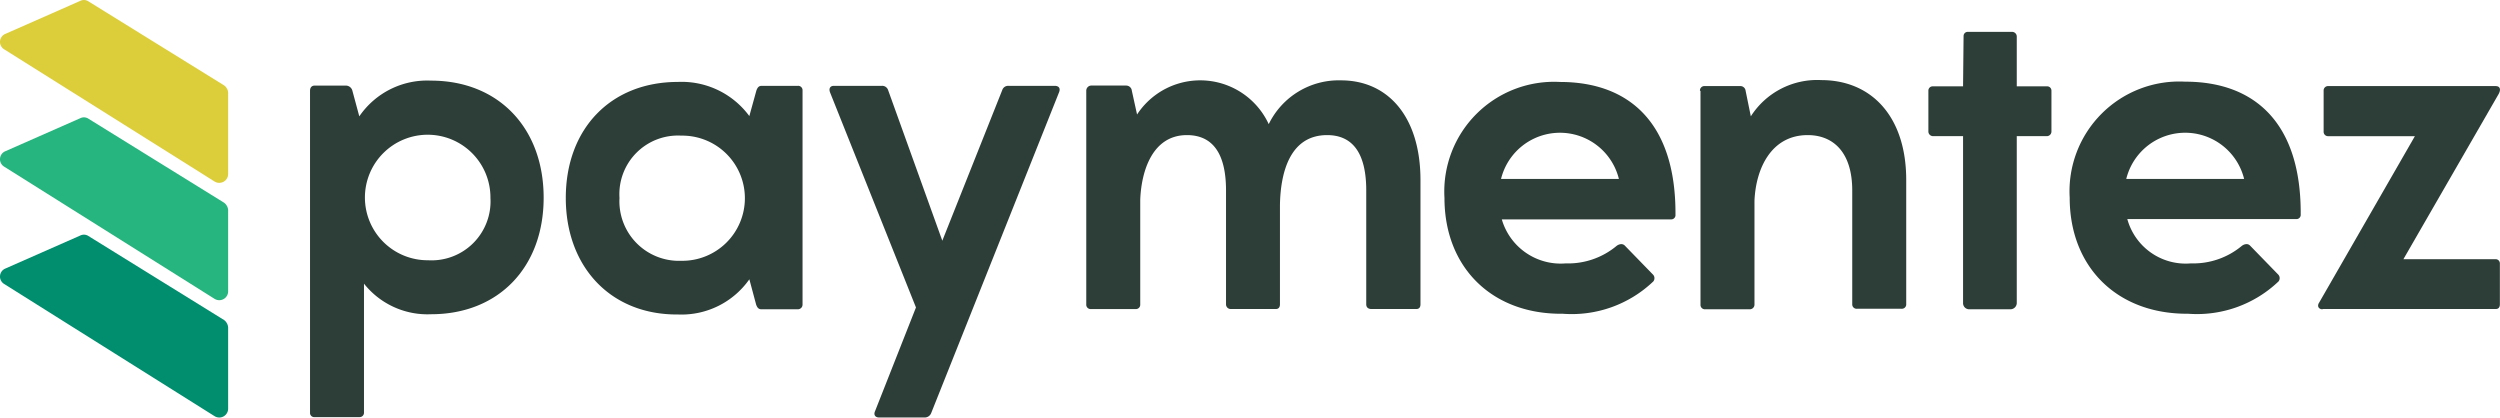 <svg xmlns="http://www.w3.org/2000/svg" width="155.344" height="25.944" viewBox="0 0 155.344 25.944">
  <g id="logo" transform="translate(0.007 -0.08)">
    <g id="Grupo_3" data-name="Grupo 3" transform="translate(19.257 2.06)">
      <path id="Trazado_13" data-name="Trazado 13" d="M118.9,51.64V31.632c0-.211.113-.324.292-.324h1.944a.423.423,0,0,1,.389.292l.437,1.62A5.107,5.107,0,0,1,126.417,31c4.2,0,7,2.949,7,7.274s-2.8,7.242-7,7.242a5.038,5.038,0,0,1-4.164-1.9v8a.272.272,0,0,1-.292.292h-2.77A.26.26,0,0,1,118.9,51.64Zm7.339-9.478a3.665,3.665,0,0,0,3.872-3.872,3.9,3.9,0,1,0-3.872,3.872Z" transform="translate(-118.9 -27.97)" fill="#2d3d38"/>
      <path id="Trazado_14" data-name="Trazado 14" d="M228.843,32.035c.065-.178.146-.292.324-.292h2.252a.272.272,0,0,1,.292.292v13.3a.29.29,0,0,1-.292.292h-2.268c-.178,0-.259-.113-.324-.292l-.421-1.572a5.149,5.149,0,0,1-4.439,2.187C219.8,45.984,217,43,217,38.71c0-4.31,2.8-7.21,6.966-7.21a5.22,5.22,0,0,1,4.439,2.122Zm-4.666,10.579a3.889,3.889,0,1,0,0-7.777,3.64,3.64,0,0,0-3.84,3.872A3.7,3.7,0,0,0,224.177,42.614Z" transform="translate(-201.107 -28.389)" fill="#2d3d38"/>
      <path id="Trazado_15" data-name="Trazado 15" d="M332.4,33.405,324.45,53.349a.43.43,0,0,1-.389.259h-2.835c-.259,0-.356-.178-.259-.389l2.544-6.448-5.346-13.382c-.081-.243.032-.389.243-.389h2.981a.384.384,0,0,1,.389.259l3.37,9.364,3.726-9.364a.384.384,0,0,1,.389-.259h2.9C332.4,33.016,332.5,33.162,332.4,33.405Z" transform="translate(-285.859 -29.646)" fill="#2d3d38"/>
      <path id="Trazado_16" data-name="Trazado 16" d="M419.079,31.224a.354.354,0,0,1,.356.324l.324,1.474a4.69,4.69,0,0,1,8.182.6,4.837,4.837,0,0,1,4.488-2.722c2.932,0,4.941,2.268,4.941,6.205v7.712c0,.178-.081.292-.259.292h-2.787c-.211,0-.324-.113-.324-.292v-7.08c0-2.333-.859-3.435-2.43-3.435-2.365,0-2.9,2.43-2.932,4.342v6.173c0,.178-.081.292-.259.292h-2.8a.29.29,0,0,1-.292-.292v-7.08c0-2.333-.859-3.435-2.43-3.435-2.155,0-2.835,2.252-2.9,4.018v6.5a.272.272,0,0,1-.292.292h-2.77a.272.272,0,0,1-.292-.292V31.548a.318.318,0,0,1,.292-.324Z" transform="translate(-368.369 -27.887)" fill="#2d3d38"/>
      <path id="Trazado_17" data-name="Trazado 17" d="M561.534,42.776a4.711,4.711,0,0,0,3.159-1.085.514.514,0,0,1,.292-.113.308.308,0,0,1,.211.081l1.75,1.8a.323.323,0,0,1,.032.437,7.343,7.343,0,0,1-5.622,2.009c-4.407.049-7.355-2.884-7.355-7.193a6.82,6.82,0,0,1,7.177-7.21c4.342,0,7.21,2.592,7.177,8.246a.265.265,0,0,1-.292.292h-10.5A3.812,3.812,0,0,0,561.534,42.776Zm3.305-5.249a3.771,3.771,0,0,0-7.323,0Z" transform="translate(-483.509 -28.389)" fill="#2d3d38"/>
      <path id="Trazado_18" data-name="Trazado 18" d="M652,31.464a.272.272,0,0,1,.292-.292h2.187a.329.329,0,0,1,.357.292l.324,1.588a4.888,4.888,0,0,1,4.374-2.252c3.127,0,5.282,2.268,5.282,6.205v7.712a.272.272,0,0,1-.292.292h-2.77a.272.272,0,0,1-.292-.292V37.653c0-2.333-1.15-3.435-2.77-3.435-2.268,0-3.224,2.09-3.305,4.083v6.448a.29.29,0,0,1-.292.292h-2.77a.272.272,0,0,1-.292-.292V31.464Z" transform="translate(-565.632 -27.803)" fill="#2d3d38"/>
      <path id="Trazado_19" data-name="Trazado 19" d="M741.755,29.149V18.78h-1.863a.29.29,0,0,1-.292-.292V15.945a.265.265,0,0,1,.292-.259h1.863l.032-3.127a.256.256,0,0,1,.259-.259H744.8a.29.29,0,0,1,.292.292v3.094h1.863a.265.265,0,0,1,.292.259v2.544a.29.29,0,0,1-.292.292h-1.863V29.149a.394.394,0,0,1-.389.389h-2.576A.381.381,0,0,1,741.755,29.149Z" transform="translate(-639.039 -12.3)" fill="#2d3d38"/>
      <path id="Trazado_20" data-name="Trazado 20" d="M801.333,42.692a4.711,4.711,0,0,0,3.159-1.085.514.514,0,0,1,.292-.113.308.308,0,0,1,.211.081l1.75,1.8a.323.323,0,0,1,.032.437,7.342,7.342,0,0,1-5.622,2.009c-4.407.032-7.355-2.9-7.355-7.21a6.82,6.82,0,0,1,7.177-7.21c4.342,0,7.21,2.592,7.177,8.246a.265.265,0,0,1-.292.292H797.38A3.763,3.763,0,0,0,801.333,42.692Zm3.305-5.249a3.771,3.771,0,0,0-7.323,0Z" transform="translate(-684.458 -28.306)" fill="#2d3d38"/>
      <path id="Trazado_21" data-name="Trazado 21" d="M889.359,46.968c-.259,0-.356-.211-.211-.421l5.946-10.336h-5.379a.272.272,0,0,1-.292-.292V33.392a.272.272,0,0,1,.292-.292h10.4c.243,0,.356.178.178.5l-5.913,10.255h5.735a.265.265,0,0,1,.259.292V46.66c0,.178-.081.292-.259.292H889.359Z" transform="translate(-764.302 -29.73)" fill="#2d3d38"/>
    </g>
    <g id="Grupo_4" data-name="Grupo 4" transform="translate(-0.007 0.08)">
      <path id="Trazado_22" data-name="Trazado 22" d="M13.911,5.381,5.486.164a.505.505,0,0,0-.5-.032L.318,2.189a.539.539,0,0,0-.065.956l13.074,8.214a.551.551,0,0,0,.842-.454V5.835A.6.6,0,0,0,13.911,5.381Z" transform="translate(0.007 -0.08)" fill="#dcce3a"/>
      <path id="Trazado_23" data-name="Trazado 23" d="M13.911,50.381,5.486,45.164a.506.506,0,0,0-.5-.032L.318,47.189a.539.539,0,0,0-.065.956l13.074,8.214a.551.551,0,0,0,.842-.454V50.835A.624.624,0,0,0,13.911,50.381Z" transform="translate(0.007 -37.789)" fill="#26b57e"/>
      <path id="Trazado_24" data-name="Trazado 24" d="M13.911,95.381,5.486,90.164a.505.505,0,0,0-.5-.032L.318,92.189a.539.539,0,0,0-.065.956l13.074,8.214a.551.551,0,0,0,.842-.454V95.851A.628.628,0,0,0,13.911,95.381Z" transform="translate(0.007 -75.499)" fill="#008e6e"/>
    </g>
  </g>
</svg>
